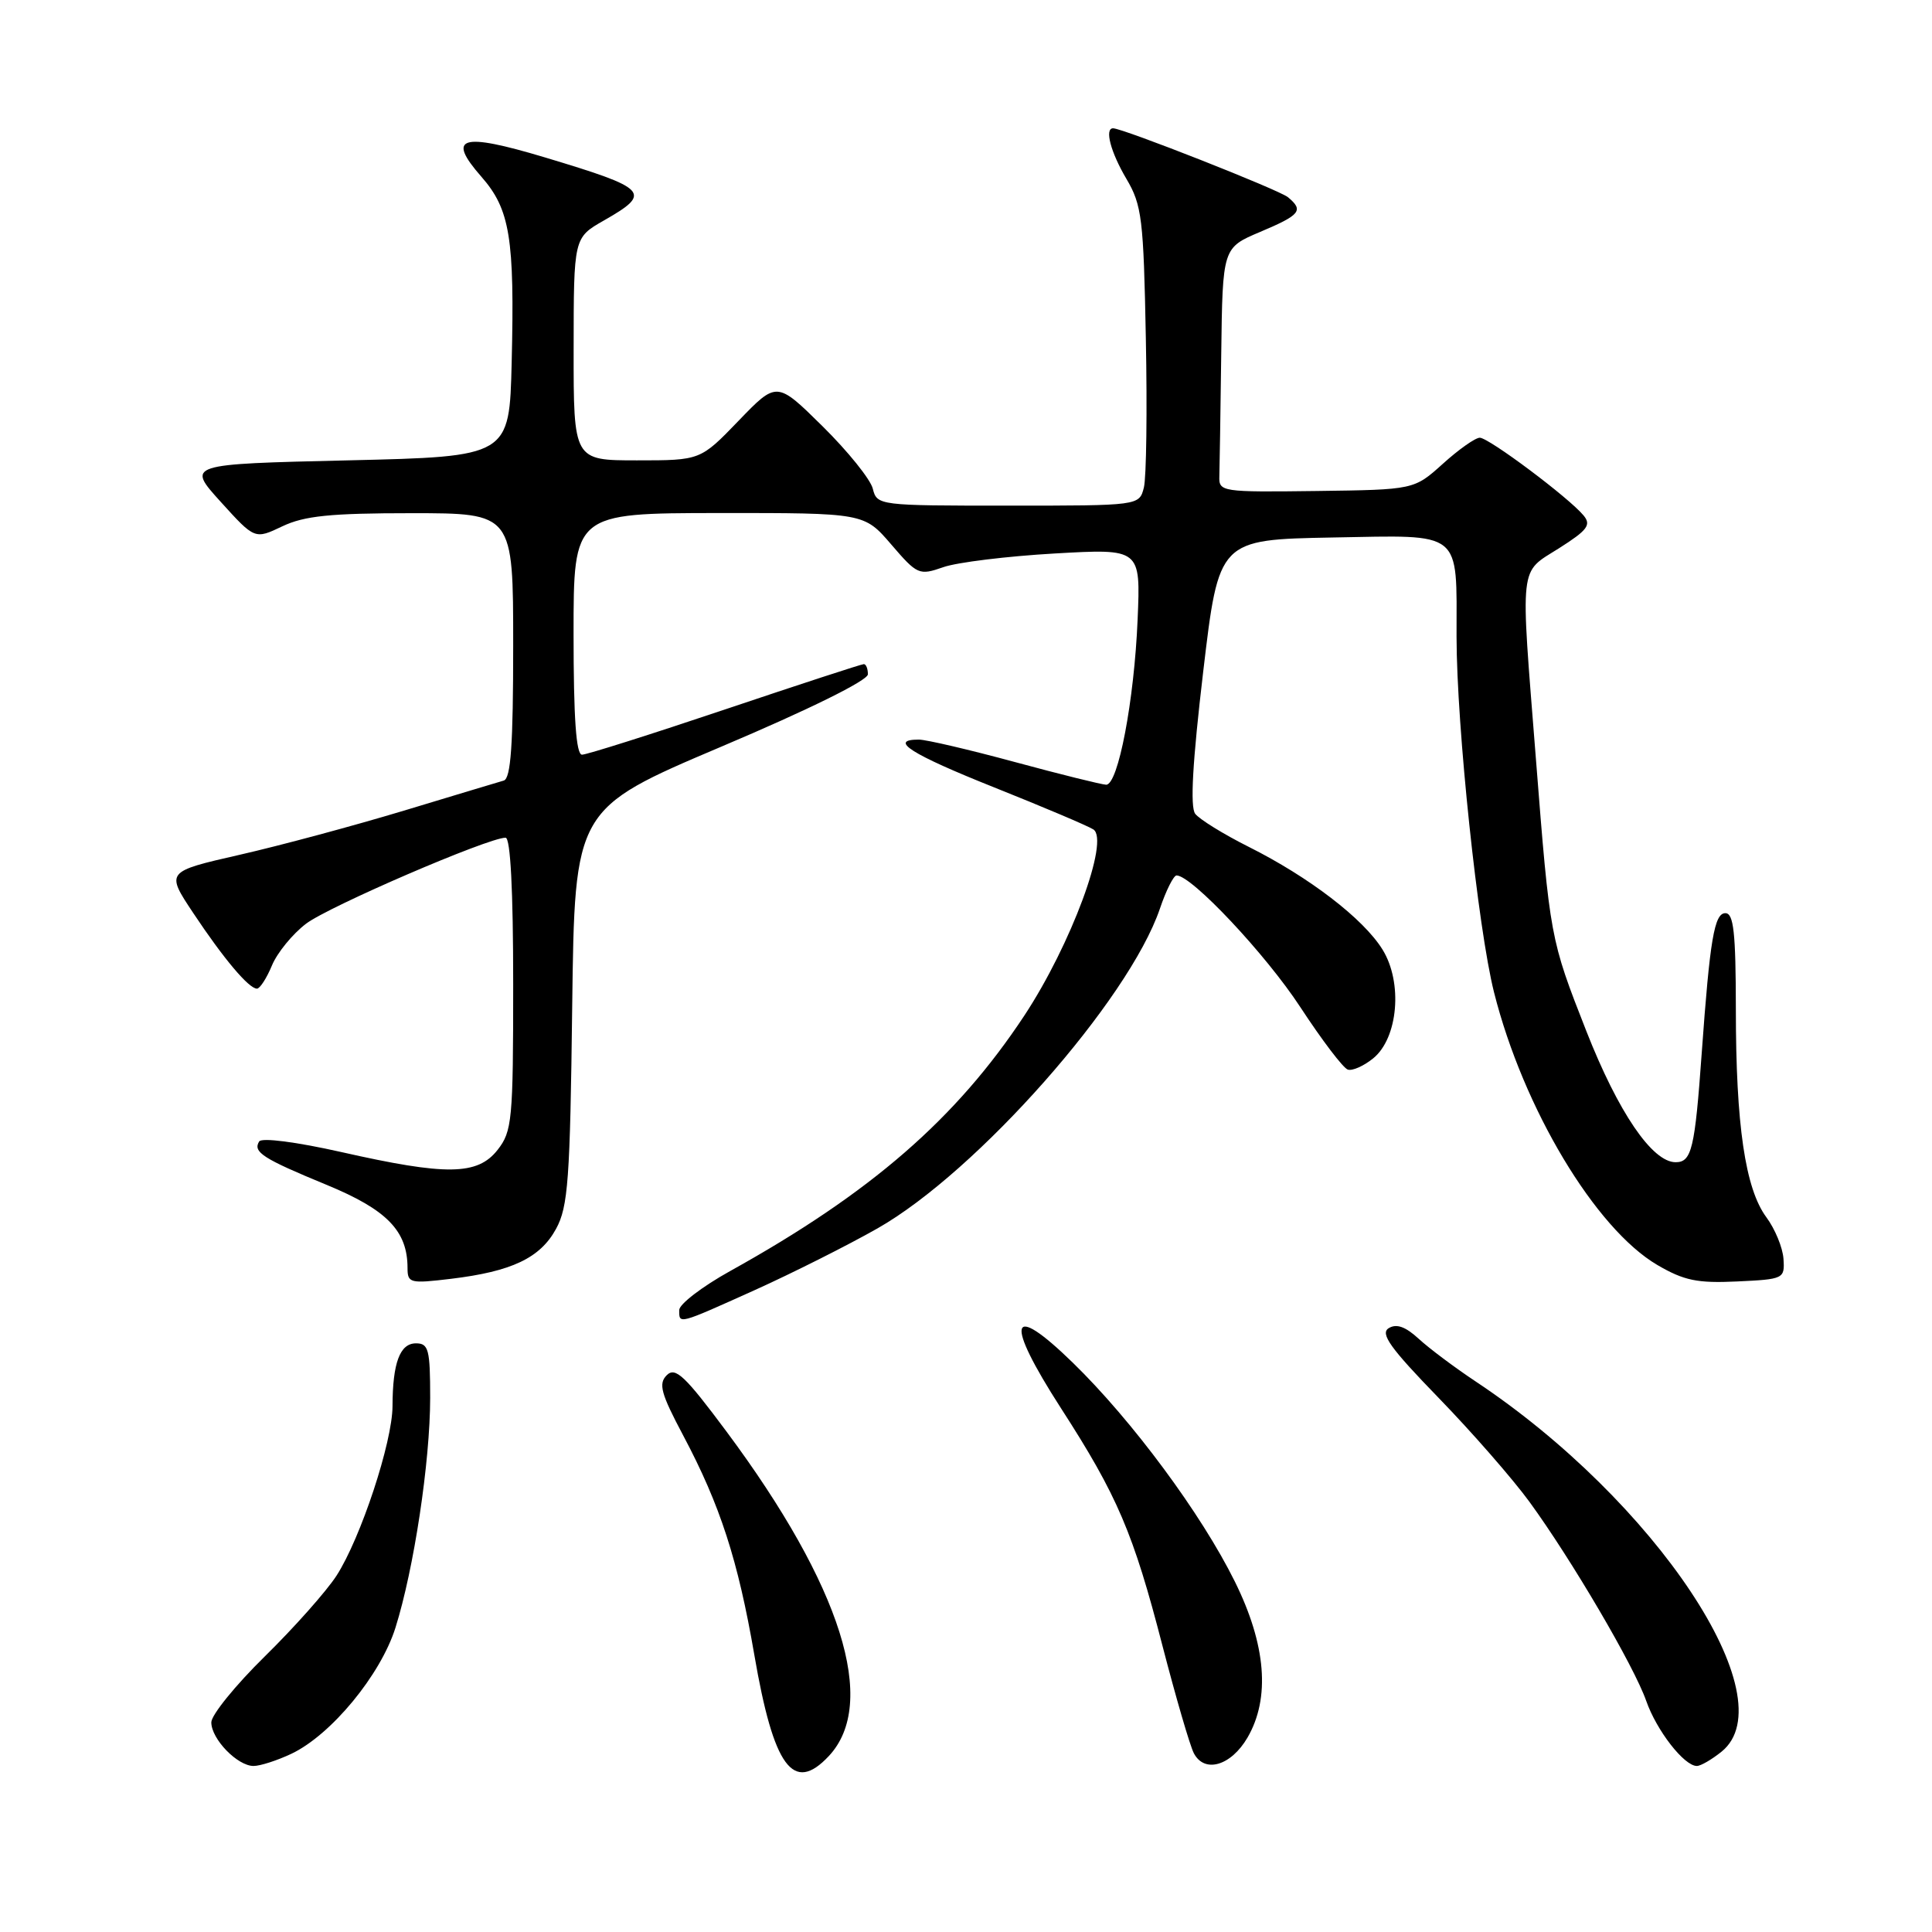<?xml version="1.0" encoding="UTF-8" standalone="no"?>
<!DOCTYPE svg PUBLIC "-//W3C//DTD SVG 1.1//EN" "http://www.w3.org/Graphics/SVG/1.1/DTD/svg11.dtd" >
<svg xmlns="http://www.w3.org/2000/svg" xmlns:xlink="http://www.w3.org/1999/xlink" version="1.1" viewBox="0 0 256 256">
 <g >
 <path fill="currentColor"
d=" M 109.81 232.70 C 116.40 225.69 111.51 210.18 96.26 189.68 C 90.75 182.28 89.49 181.09 88.35 182.22 C 87.22 183.35 87.57 184.64 90.53 190.21 C 95.43 199.44 97.79 206.73 99.95 219.27 C 102.51 234.17 105.11 237.71 109.81 232.70 Z  M 38.62 232.38 C 43.88 229.88 50.43 221.94 52.40 215.68 C 54.85 207.89 56.99 193.71 57.00 185.25 C 57.00 178.81 56.79 178.00 55.12 178.00 C 52.99 178.00 52.03 180.57 52.01 186.32 C 52.00 191.09 47.80 203.80 44.60 208.77 C 43.28 210.82 39.00 215.64 35.10 219.47 C 31.19 223.31 28.00 227.25 28.00 228.22 C 28.00 230.43 31.46 234.00 33.60 234.00 C 34.48 234.00 36.74 233.27 38.62 232.38 Z  M 165.30 230.24 C 168.34 225.01 167.77 217.94 163.62 209.56 C 159.20 200.62 150.02 188.22 142.16 180.57 C 133.72 172.35 133.06 174.92 140.60 186.62 C 148.06 198.18 150.18 203.14 154.04 218.10 C 155.81 224.92 157.67 231.31 158.19 232.31 C 159.60 235.01 163.11 233.99 165.30 230.24 Z  M 228.12 232.10 C 236.79 225.08 219.37 198.88 195.50 183.03 C 192.75 181.20 189.37 178.67 187.99 177.40 C 186.23 175.78 185.04 175.36 184.01 175.99 C 182.85 176.71 184.21 178.62 190.60 185.20 C 195.03 189.76 200.45 195.97 202.66 199.00 C 208.25 206.67 216.51 220.75 218.13 225.37 C 219.51 229.32 223.16 234.00 224.84 234.00 C 225.36 234.00 226.83 233.14 228.12 232.10 Z  M 100.02 170.94 C 104.98 168.70 112.29 165.03 116.27 162.77 C 129.47 155.27 149.56 132.52 153.69 120.41 C 154.51 117.98 155.51 116.00 155.90 116.00 C 157.90 116.00 167.72 126.45 172.30 133.45 C 175.16 137.82 177.99 141.55 178.60 141.73 C 179.20 141.92 180.71 141.25 181.95 140.24 C 185.26 137.56 185.90 130.19 183.19 125.82 C 180.66 121.73 173.47 116.22 165.44 112.20 C 162.11 110.53 158.93 108.56 158.37 107.83 C 157.68 106.92 158.02 100.96 159.43 89.00 C 161.50 71.50 161.50 71.50 176.62 71.22 C 193.94 70.91 193.00 70.15 193.00 84.37 C 193.01 96.27 195.83 123.01 197.97 131.50 C 201.85 146.88 211.39 162.80 219.61 167.62 C 223.14 169.68 224.90 170.05 230.17 169.80 C 236.36 169.51 236.50 169.44 236.32 166.80 C 236.22 165.32 235.20 162.84 234.05 161.29 C 231.25 157.50 230.01 149.07 230.01 133.75 C 230.00 123.56 229.72 121.00 228.62 121.00 C 227.16 121.00 226.57 124.46 225.49 139.50 C 224.58 152.22 224.16 154.00 222.03 154.00 C 218.93 154.00 214.43 147.39 210.20 136.63 C 205.40 124.41 205.38 124.30 203.51 100.48 C 201.44 74.24 201.25 76.02 206.57 72.65 C 210.35 70.25 210.88 69.56 209.83 68.30 C 207.88 65.94 197.27 58.00 196.08 58.00 C 195.49 58.00 193.29 59.55 191.19 61.45 C 187.37 64.89 187.37 64.89 174.44 65.06 C 161.86 65.22 161.50 65.17 161.57 63.11 C 161.61 61.95 161.72 54.66 161.82 46.91 C 162.00 32.83 162.00 32.83 167.00 30.72 C 172.32 28.47 172.78 27.89 170.66 26.13 C 169.49 25.16 148.78 17.00 147.49 17.00 C 146.33 17.00 147.17 20.17 149.25 23.69 C 151.31 27.17 151.53 28.99 151.83 44.85 C 152.02 54.39 151.90 63.28 151.57 64.60 C 150.96 67.00 150.96 67.00 133.59 67.00 C 116.41 67.00 116.21 66.98 115.65 64.75 C 115.34 63.51 112.35 59.80 109.01 56.50 C 102.93 50.50 102.93 50.50 97.87 55.75 C 92.81 61.00 92.81 61.00 84.40 61.00 C 76.00 61.00 76.00 61.00 76.01 46.25 C 76.02 31.50 76.02 31.50 80.01 29.22 C 86.46 25.54 85.94 24.99 72.18 20.85 C 61.07 17.52 59.13 18.11 63.78 23.41 C 67.58 27.74 68.20 31.53 67.80 48.00 C 67.50 60.50 67.50 60.50 46.11 61.00 C 24.72 61.50 24.72 61.50 29.24 66.49 C 33.76 71.48 33.76 71.48 37.41 69.74 C 40.33 68.35 43.80 68.00 54.53 68.00 C 68.00 68.00 68.00 68.00 68.00 85.53 C 68.00 98.70 67.69 103.15 66.75 103.43 C 66.06 103.63 60.10 105.42 53.50 107.42 C 46.90 109.41 37.10 112.05 31.73 113.27 C 21.96 115.50 21.96 115.50 25.62 121.00 C 29.65 127.06 32.97 131.00 34.05 131.00 C 34.44 131.00 35.33 129.62 36.03 127.94 C 36.72 126.26 38.76 123.76 40.55 122.40 C 43.55 120.11 64.68 111.00 66.99 111.00 C 67.64 111.00 68.00 117.98 68.00 130.37 C 68.00 148.44 67.86 149.91 65.93 152.37 C 63.27 155.75 59.15 155.80 45.21 152.65 C 39.25 151.31 34.68 150.72 34.34 151.25 C 33.48 152.65 34.81 153.51 43.28 157.00 C 51.28 160.30 54.00 163.10 54.00 168.02 C 54.00 170.02 54.34 170.10 59.75 169.45 C 67.81 168.48 71.58 166.69 73.68 162.83 C 75.28 159.90 75.54 156.34 75.82 133.34 C 76.15 107.18 76.15 107.18 95.57 98.94 C 107.19 94.02 115.00 90.16 115.00 89.35 C 115.00 88.61 114.76 88.00 114.46 88.00 C 114.16 88.00 105.89 90.70 96.08 94.00 C 86.27 97.30 77.74 100.00 77.12 100.00 C 76.34 100.00 76.00 95.15 76.00 84.00 C 76.00 68.00 76.00 68.00 95.25 67.98 C 114.50 67.97 114.50 67.97 118.09 72.14 C 121.55 76.17 121.79 76.27 125.00 75.15 C 126.83 74.51 133.46 73.70 139.74 73.34 C 151.14 72.69 151.14 72.69 150.74 82.09 C 150.29 92.84 148.16 104.01 146.57 103.98 C 145.98 103.96 140.55 102.62 134.50 100.98 C 128.45 99.34 122.71 98.00 121.75 98.00 C 117.66 98.00 120.72 99.94 131.75 104.34 C 138.21 106.92 144.12 109.42 144.87 109.90 C 147.06 111.29 141.91 125.20 135.73 134.57 C 126.71 148.23 115.39 158.07 96.75 168.42 C 93.04 170.48 90.00 172.81 90.00 173.59 C 90.00 175.49 89.78 175.55 100.02 170.94 Z "/>
</g>
</svg>